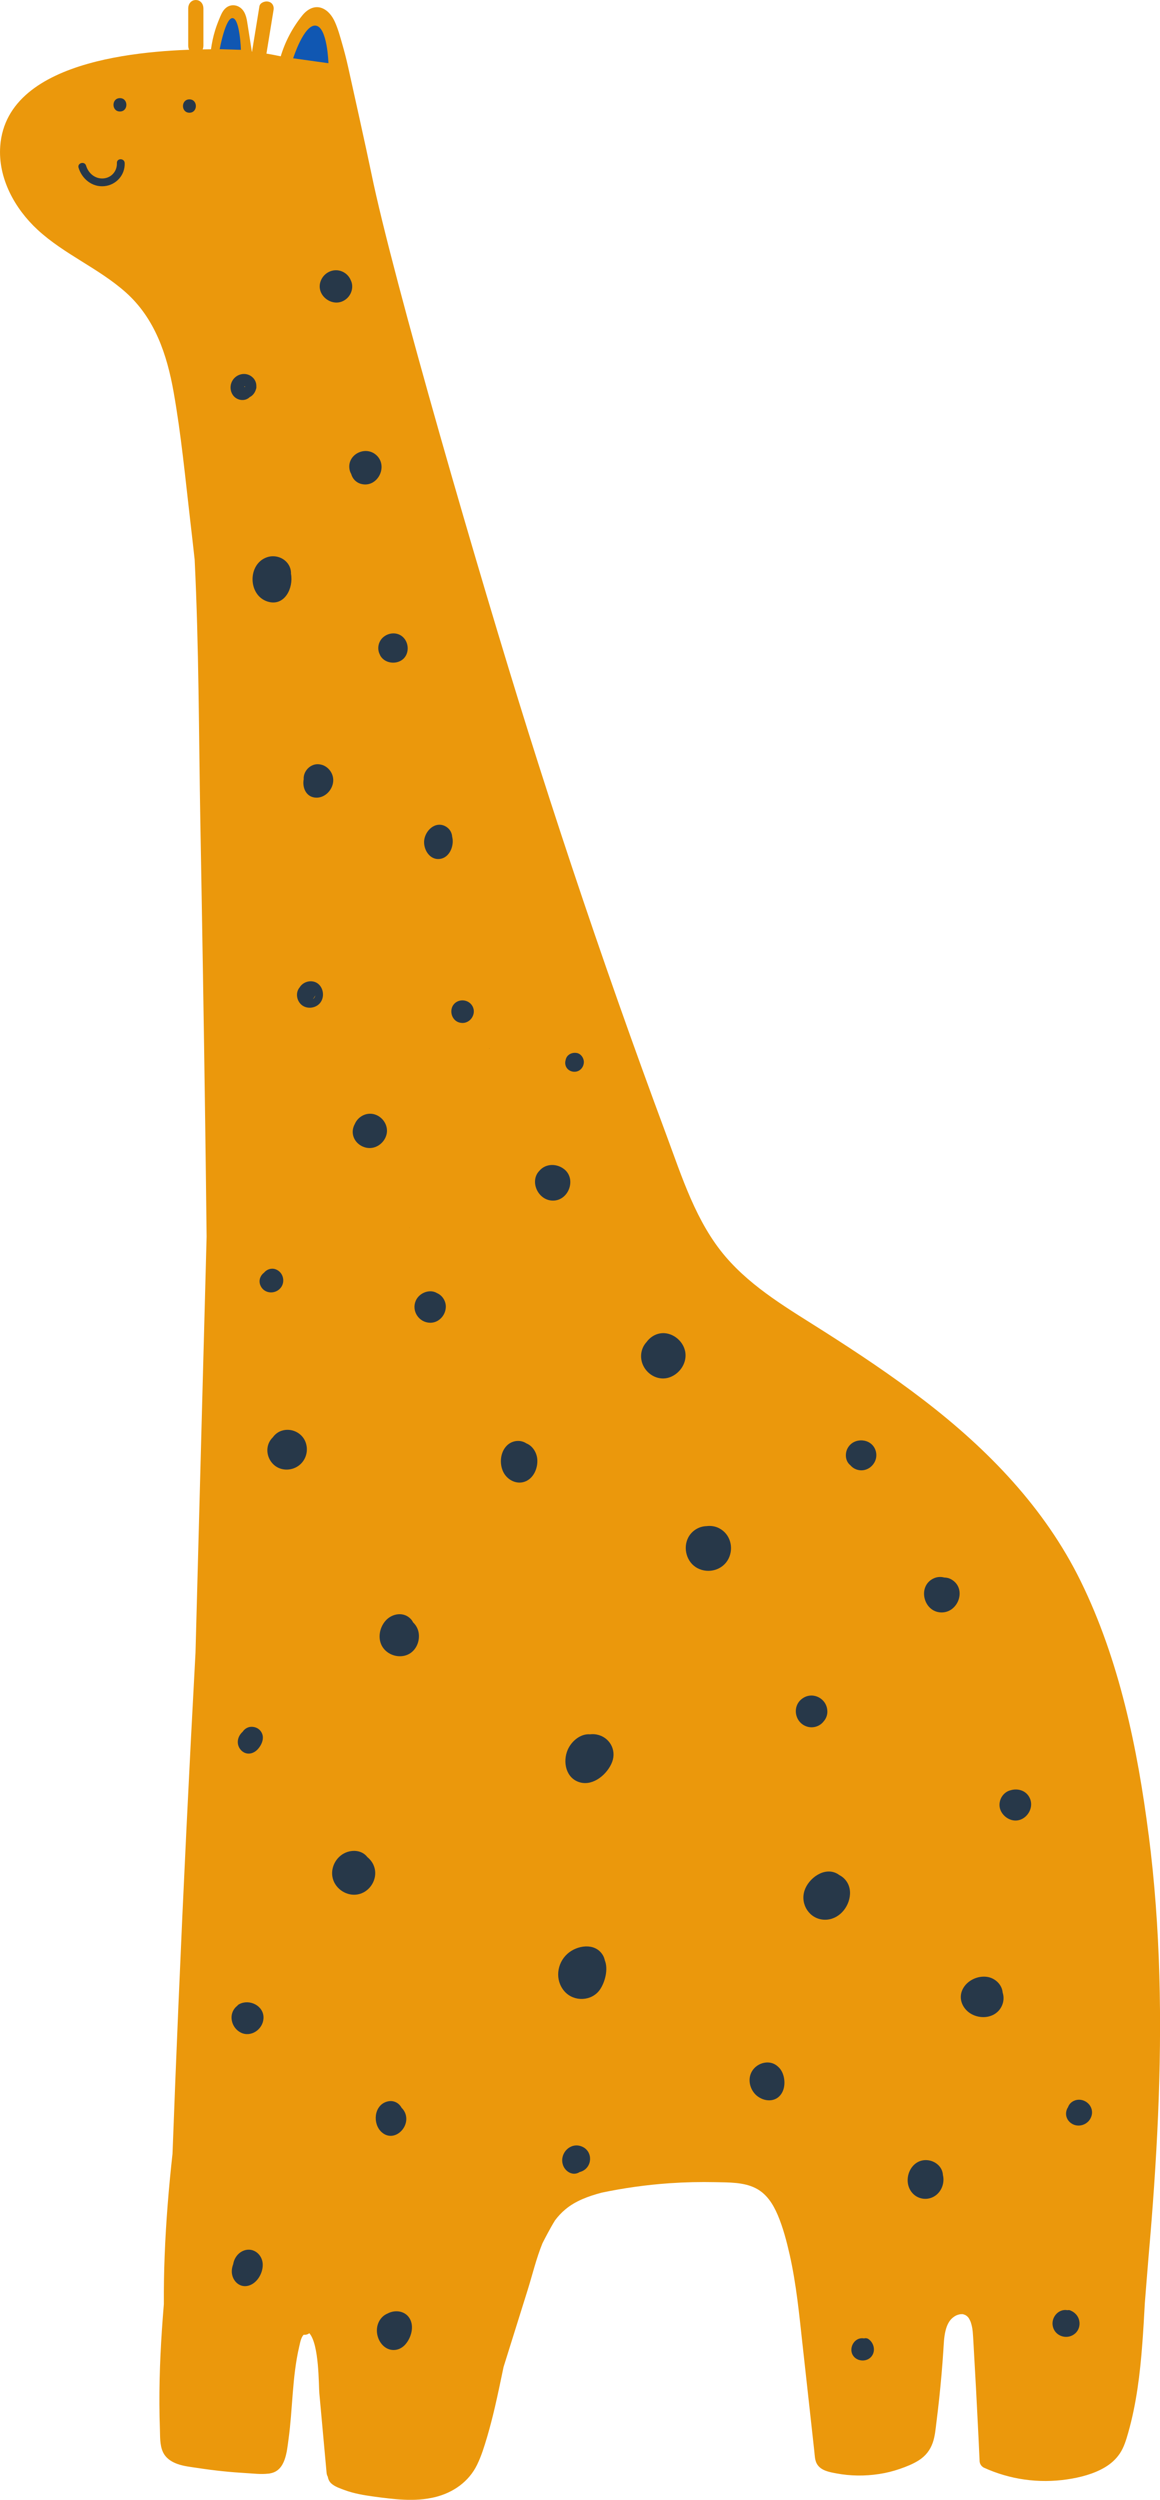 <svg xmlns="http://www.w3.org/2000/svg" width="501.43" height="1080" viewBox="0 0 501.43 1080"><g id="a"/><g id="b"><g id="c"><g id="d"><path d="M496.52 792.71c-4.8-37.36-12.67-75.56-29.37-109.59-15.53-31.64-40.03-56.88-67.75-78.15-13.87-10.65-28.44-20.35-43.19-29.74-14.97-9.54-30.81-18.59-42.51-32.22-12.82-14.94-18.91-34.55-25.66-52.69-7.13-19.17-14.09-38.4-20.89-57.68-13.6-38.57-26.53-77.38-38.79-116.4-20.81-66.21-58.52-195.87-67.83-241.35-1.91-9.34-8.7-39.92-10.04-45.92-.76-3.41-1.63-6.79-2.6-10.15-.9-3.12-1.77-6.33-3.1-9.3-1.14-2.54-2.93-4.97-5.6-6.01-3.3-1.28-6.4.56-8.46 3.1-4.25 5.24-7.44 11.27-9.38 17.72-4.14-.88-8.31-1.57-12.49-2.07-.39-2.49-.78-4.97-1.17-7.46-.28-1.78-.56-3.56-.84-5.34-.23-1.48-.56-2.89-1.29-4.21-1.74-3.16-5.78-4.12-8.4-1.37-1.17 1.23-1.78 2.88-2.42 4.42-.68 1.63-1.29 3.28-1.8 4.97-.8 2.62-1.36 5.31-1.74 8.02C67.72 21.48 2.98 23.91.1 63.12c-1.02 13.89 6.33 27.06 16.09 36.09 11.52 10.67 26.49 16.68 38.19 27.12 12.57 11.21 17.79 26.84 20.66 42.99 3.27 18.42 5.05 37.2 7.21 55.77.65 5.55 1.28 11.1 1.89 16.66 1.85 37.69 1.79 75.52 2.46 113.23.78 43.4 1.51 86.8 2.1 130.21.22 16.36.43 32.72.61 49.08-.36 13.6-.73 27.2-1.09 40.81-1.24 46.31-2.48 92.63-3.71 138.94-2.75 50.57-5.21 101.15-7.36 151.75-.92 21.57-1.78 43.14-2.58 64.72-1.62 14.69-2.84 29.42-3.4 44.19-.27 6.92-.38 13.84-.34 20.76-.32 3.81-.6 7.62-.86 11.43-.94 14.17-1.36 28.38-.85 42.57.12 3.25-.08 6.87 1.3 9.89 1.2 2.62 3.56 4.21 6.21 5.16 2.83 1.02 5.96 1.33 8.92 1.78 3.55.54 7.1 1 10.67 1.37 3.41.36 6.83.63 10.25.83 3.02.17 6.28.59 9.34.24.38.0.73-.05 1.05-.15 6.62-1.2 7.13-9.44 7.87-14.77 1.82-13.24 1.54-26.78 4.58-39.84.28-1.21.51-2.52.98-3.68.14-.35.37-.83.6-1.14.07-.09.3-.35.4-.45.89.1 1.77-.12 2.42-.66 4.31 4.89 4.01 22.42 4.33 25.96l3.14 34.44c.05.55.21 1.08.48 1.54.22 1.12.65 2.17 1.55 2.98 1.56 1.41 3.91 2.18 5.84 2.89 3.93 1.43 8.06 2.16 12.19 2.72 8.83 1.2 18.02 2.45 26.81.29 7.79-1.91 14.56-6.61 18.14-13.9 1.91-3.89 3.18-8.07 4.41-12.21 1.24-4.22 2.33-8.49 3.33-12.77 1.34-5.76 2.53-11.55 3.74-17.34 3.5-11.19 7.01-22.38 10.51-33.57 1.95-6.24 3.64-13.34 6.29-19.85.73-1.46 1.49-2.92 2.27-4.36 1.01-1.86 2.05-3.77 3.2-5.6 1.27-1.69 2.7-3.24 4.33-4.62 4.5-3.81 10.16-5.81 15.81-7.32 9.66-2.02 19.45-3.39 29.31-4.07 6.66-.46 13.34-.61 20.02-.46 5.64.13 11.95-.03 17.12 2.54 4.75 2.36 7.59 6.79 9.67 11.68 2.25 5.29 3.85 11.37 5.15 17.12 2.88 12.78 4.13 25.86 5.56 38.86 1.52 13.75 3.04 27.5 4.56 41.25.18 1.61.36 3.22.53 4.83.2 1.77.2 3.78 1.09 5.38 1.67 2.97 5.38 3.58 8.45 4.16 6.12 1.15 12.3 1.21 18.45.27 3.06-.46 6.07-1.21 8.99-2.22 2.83-.98 5.75-2.13 8.28-3.76 2.84-1.84 4.8-4.32 5.92-7.51 1-2.84 1.24-5.92 1.61-8.89.87-6.85 1.6-13.71 2.2-20.59.29-3.37.55-6.73.77-10.1.2-2.98.25-5.96.96-8.84.3-1.22.69-2.37 1.31-3.45.52-.92 1.24-1.76 1.93-2.28.99-.76 1.58-1.04 2.67-1.31.01.0.65-.1.59-.11.24-.01.49.0.73-.01.1.0.17.0.21-.01.04.02.1.04.2.06.12.03.89.32.78.25.71.36 1.36.96 1.64 1.44.65 1.16.83 1.5 1.18 2.87.31 1.2.42 1.99.51 2.92.15 1.49.21 2.98.3 4.47.81 13.8 1.54 27.6 2.21 41.4.16 3.38.32 6.76.47 10.13.04.89.51 1.82 1.23 2.37.17.16.36.3.58.4 11.3 5.17 23.78 6.9 36.07 5.08 5.57-.83 11.41-2.31 16.29-5.21 2.54-1.5 4.75-3.47 6.41-5.92 1.81-2.67 2.76-5.89 3.64-8.96 3.56-12.51 5.14-25.51 6.11-38.45.44-5.86.78-11.72 1.09-17.59.57-6.86 1.06-13.72 1.65-20.5 1.76-20.12 3.2-40.26 4.06-60.44 1.73-40.46 1.13-81.13-4.04-121.35z" fill="#eb980c"/><path d="M211.67 452.98c-.07.01-.14.02-.19.03l-.02.02c.12.07.19.0.2-.05z" fill="#273849"/><path d="M144.51 337.52h0s-.02-.03-.03-.03c0 0 .02.02.03.03z" fill="#273849"/><g><path d="M173.73 537.38s0-.03.0.0h0z" fill="#273849"/><path d="M177.05 530.33h0s.02.04.0-.03h0v.04h.01z" fill="#273849"/><path d="M176.94 530.44s.04-.03.07-.05h.02s0-.05.0-.07c-.03.03-.06.08-.08.12z" fill="#273849"/><path d="M177.02 530.44h0v.03s0-.02.0-.03z" fill="#273849"/></g><path d="M51.84 42.4c-3.71.0-3.72 5.77.0 5.77s3.72-5.77.0-5.77z" fill="#273849"/><path d="M81.88 42.93c-3.71.0-3.72 5.77.0 5.77s3.72-5.77.0-5.77z" fill="#273849"/><path d="M81.36 3.75v15.87c0 4.99 6.57 5 6.57.0V3.75c0-4.99-6.57-5-6.57.0z" fill="#eb980c"/><path d="M116.04.71c-1.5-.37-3.65.46-3.9 2.01-1.02 6.28-2.04 12.55-3.07 18.83-.25 1.54.42 3.1 2.22 3.55 1.5.37 3.65-.46 3.9-2.01 1.02-6.28 2.04-12.55 3.07-18.83.25-1.54-.42-3.1-2.22-3.55z" fill="#eb980c"/><path d="M53.9 70.43c-.09-2.16-3.46-2.17-3.37.0.15 3.54-2.42 6.48-6.01 6.67-3.5.18-6.34-2.29-7.31-5.53-.62-2.07-3.88-1.19-3.25.9 1.47 4.87 5.92 8.47 11.15 7.96 5.12-.5 9-4.83 8.79-10z" fill="#273849"/><path d="M174.92 276.07c-2.19-3-6.41-3.15-9.17-.85-2.22 1.84-2.83 4.98-1.63 7.44.15.38.33.74.57 1.07 1.96 2.77 6.13 3.33 8.91 1.51 3.04-2 3.4-6.34 1.33-9.17z" fill="#273849"/><path d="M137.2 330.16c-3.38.06-6.17 3.25-5.92 6.51-.64 3.4.84 7.32 4.64 7.88 4.15.62 7.84-3.02 8.12-7.03.27-3.86-2.9-7.42-6.84-7.36z" fill="#273849"/><path d="M195.57 362c-.03-.15-.06-.31-.1-.46-.12-1.93-1.22-3.8-3.3-4.74-4.22-1.91-8.24 2.05-8.79 6.08-.53 3.93 2.27 8.75 6.7 8.22 4.14-.49 6.19-5.4 5.49-9.1z" fill="#273849"/><path d="M134.23 423.94c-1.92.03-3.8 1.07-4.75 2.71-.14.17-.27.34-.38.53-1.28 2.1-.79 4.94.93 6.66 1.82 1.82 4.77 1.98 6.93.68 4.62-2.77 2.9-10.66-2.73-10.57zm1.03 7.66c.36-.42.72-.93 1.02-1.49-.02.08-.03.15-.05.23-.16.55-.52.98-.96 1.26z" fill="#273849"/><path d="M201.47 432.44c-2.55-.82-5.4.45-6.17 3.09-.75 2.59.62 5.54 3.3 6.25.19.05.37.08.56.11 2.31.4 4.56-1.02 5.37-3.3.93-2.58-.47-5.31-3.07-6.15z" fill="#273849"/><path d="M162.53 481.66c-3.41-1.38-7.25.23-8.93 3.46-.08.15-.15.31-.21.46-.66 1.17-1.01 2.53-.91 3.89.24 3.58 3.41 6.31 6.91 6.51 3.56.2 6.8-2.38 7.68-5.8.91-3.54-1.22-7.19-4.53-8.52z" fill="#273849"/><path d="M243.96 505.2c-2.32-1.89-5.63-2.48-8.39-1.22-.94.43-1.77 1.08-2.43 1.86-4.29 4.42-.7 12.67 5.68 12.86 6.9.21 10.47-9.15 5.14-13.51z" fill="#273849"/><path d="M191.83 561.28c-.76-1.27-1.78-2.12-2.9-2.6-3.06-1.91-7.68-.24-9.21 3.27-1.92 4.42 1.33 9.42 6.16 9.52 5.1.11 8.56-5.82 5.94-10.19z" fill="#273849"/><path d="M232.26 630.49c-.22-2.93-2.05-5.86-4.71-6.89-2.53-1.71-6.17-1.36-8.47.96-2.86 2.88-3.26 7.79-1.54 11.35 1.76 3.63 6.12 5.78 9.93 3.96 3.41-1.63 5.05-5.77 4.79-9.38z" fill="#273849"/><path d="M296.13 583.65c-1.05-4.76-5.99-8.42-10.86-7.57-2.35.41-4.44 1.84-5.82 3.77-2.46 2.66-3.04 6.68-1.42 10.1 2.03 4.27 6.95 6.74 11.52 5.07 4.54-1.67 7.65-6.54 6.59-11.37z" fill="#273849"/><path d="M132.03 622.9c-1.6-3.99-6.15-6.1-10.26-4.78-1.6.51-2.91 1.55-3.84 2.86-.19.19-.37.38-.55.58-2.72 3.23-2.27 7.95.62 10.92 2.89 2.97 7.57 3.18 10.92.87 3.35-2.31 4.61-6.7 3.1-10.46z" fill="#273849"/><path d="M180.91 705.08c-.34-1.65-1.2-3.08-2.36-4.18-.23-.49-.54-.96-.94-1.39-3.04-3.3-8.05-2.5-10.87.61-3 3.31-3.74 8.74-.75 12.29 2.44 2.89 6.76 3.99 10.24 2.45 3.69-1.63 5.47-5.94 4.68-9.79z" fill="#273849"/><path d="M310.91 660.27c-1.73-.9-3.67-1.18-5.52-.93-3.15.08-6.24 1.86-7.84 4.84-2.47 4.63-.73 10.9 3.98 13.34 4.82 2.5 11 .76 13.43-4.2 2.3-4.69.7-10.58-4.05-13.04z" fill="#273849"/><path d="M378.42 626.46c-1.88-5.21-9.36-5.61-11.99-.84-1.31 2.37-1.04 5.71 1.17 7.43.63.75 1.45 1.37 2.48 1.76 5.18 1.95 10.19-3.22 8.34-8.35z" fill="#273849"/><path d="M257.85 749.36c-.95-.17-1.88-.19-2.79-.08-4.05-.34-7.97 2.84-9.64 6.65-2.29 5.21-.82 12.43 5.3 14.12 5.88 1.63 11.94-3.67 13.9-8.85 1.99-5.27-1.24-10.83-6.77-11.84z" fill="#273849"/><path d="M125.79 247.89c.04-1.02-.14-2.06-.6-3.09-1.65-3.65-6.01-5.34-9.75-4.06-8.5 2.89-8.32 16.53.3 19.18 7.22 2.21 11.2-5.81 10.05-12.02z" fill="#273849"/><path d="M162.95 196.89c-4.7-4.73-13.18-.63-11.83 6.08.13.63.37 1.24.69 1.8.55 1.99 2.03 3.74 4.41 4.33 6.84 1.69 11.59-7.32 6.73-12.21z" fill="#273849"/><path d="M110.61 168.24c.15-.32.23-.7.21-1.15.0-.04.0-.07-.01-.11.05-1.34-.39-2.71-1.44-3.77-2.97-3.01-7.88-1.67-9.34 2.14-.76 1.98-.36 4.34 1.1 5.9 1.59 1.71 4.42 2.14 6.34.72.16-.11.3-.24.43-.38 1.37-.66 2.32-1.93 2.72-3.36zm-4.66-1.15c-.07.11-.2.15-.34.01-.08-.07.31-.41.34-.01z" fill="#273849"/><path d="M151.67 121.17c-.73-1.89-2.32-3.42-4.32-4.08-3.2-1.06-6.68.43-8.29 3.37-3.68 6.77 5.16 13.55 10.85 8.51 2.19-1.94 3-5.24 1.76-7.8z" fill="#273849"/><path d="M161.48 805.79c-.6-1.35-1.53-2.52-2.66-3.44-2.7-3.57-8.13-3.43-11.57-.67-3.67 2.95-4.9 8.28-2.33 12.35 2.58 4.08 7.94 5.85 12.28 3.52 4.13-2.22 6.21-7.42 4.27-11.76z" fill="#273849"/><path d="M261.45 846.96c-.18-.85-.49-1.68-.97-2.44-3.4-5.35-11.06-4.11-15.17-.44-4.67 4.16-5.51 11.43-1.32 16.23 4.06 4.65 11.82 4.37 15.35-.75 2.22-3.22 3.65-8.84 2.11-12.6z" fill="#273849"/><path d="M175.44 913.83c-.3-1.22-.96-2.33-1.85-3.2-1.07-2-3.37-3.43-6.15-2.71-5.83 1.5-6.55 9.71-2.37 13.33 5.05 4.37 11.79-1.63 10.37-7.41z" fill="#273849"/><path d="M113.55 977.88c-.33-4-4.05-6.97-7.99-5.62-2.6.9-4.34 3.3-4.75 5.92-.33.86-.54 1.76-.6 2.63-.3 4.01 3 7.85 7.23 6.67 3.87-1.08 6.43-5.77 6.11-9.61z" fill="#273849"/><path d="M177.09 1001.68c-1.96-3.36-6.31-3.9-9.52-2.18-.87.36-1.68.87-2.36 1.57-3.14 3.17-2.94 8.42-.14 11.74 2.85 3.37 7.48 3.25 10.28-.09 2.42-2.88 3.76-7.59 1.75-11.04z" fill="#273849"/><path d="M357.64 739.45c-.02-5.48-6.06-8.82-10.63-5.76-4.95 3.31-3.5 10.97 2.29 12.38 2.47.6 5.21-.35 6.74-2.38.98-1.11 1.61-2.57 1.61-4.23z" fill="#273849"/><path d="M411.16 682.31c-.93-.52-1.97-.76-3-.77-1.53-.42-3.21-.3-4.73.45-6.88 3.39-4.27 14.24 3.21 14.63 7.63.39 11.51-10.41 4.52-14.3z" fill="#273849"/><path d="M362.83 810.11c-.29-.23-.61-.44-.95-.63-5.6-3.07-12.41 2.02-14.13 7.35-1.92 5.97 2.23 12.32 8.55 12.55 6.09.23 10.83-5.25 11.13-11.07.19-3.73-1.74-6.75-4.6-8.21z" fill="#273849"/><path d="M444.8 776.2c-1.68-2.79-5.03-3.6-7.84-2.78-2.91.65-4.94 3.41-4.91 6.42.03 2.89 2.2 5.42 4.86 6.34 5.76 1.99 11-4.81 7.89-9.98z" fill="#273849"/><path d="M433.41 860.85c-.25-3.42-3.26-6.26-6.66-6.77-4.19-.64-8.88 1.6-10.71 5.5-1.89 4.02.11 8.44 3.85 10.54 3.69 2.07 8.79 1.84 11.76-1.39 2-2.18 2.65-5.25 1.75-7.89z" fill="#273849"/><path d="M337.98 895.01c-.45-.89-1.06-1.65-1.77-2.23-.18-.17-.36-.32-.56-.47-3.04-2.25-7.36-1.31-9.77 1.41-2.68 3.02-2.32 7.51.13 10.55 2.52 3.12 7.64 4.47 10.8 1.46 2.77-2.64 2.82-7.46 1.18-10.72z" fill="#273849"/><path d="M407.68 940.11c-.03-.14-.06-.28-.09-.41.0-.02.0-.04.0-.07-.2-3.44-3.16-5.94-6.44-6.34-7.52-.9-11.46 8.81-6.78 14.15 2.28 2.6 6.06 3.27 9.13 1.66 3.2-1.69 4.84-5.47 4.19-8.99z" fill="#273849"/><path d="M464.13 907.67c-1.26.6-2.06 1.59-2.46 2.71-1.21 1.83-1.23 4.44.6 6.29 3.24 3.27 8.84 1.39 9.69-3.08.83-4.33-3.89-7.81-7.84-5.92z" fill="#273849"/><path d="M466.52 1002.6c-.46-2.15-1.94-3.64-3.92-4.45-.37-.15-.76-.16-1.13-.07-4.01-.77-7.37 3.29-6.31 7.24 1.14 4.27 6.49 5.68 9.71 2.71 1.49-1.38 2.07-3.45 1.65-5.42z" fill="#273849"/><path d="M375.34 1010.51c-.55-.37-1.23-.42-1.85-.24-.29-.05-.58-.08-.88-.08-3.41.04-5.57 4.02-4.15 6.98 1.37 2.87 5.49 3.5 7.79 1.39 2.47-2.27 1.75-6.3-.91-8.05z" fill="#273849"/><path d="M251.48 927.35c-4.85-1.97-9.59 2.79-8.22 7.7.8 2.88 3.94 5.06 6.84 3.61.16-.08.3-.17.45-.26.19-.04.37-.09.56-.16 5.08-1.75 5.35-8.87.37-10.89z" fill="#273849"/><path d="M103.33 865.91c-.35.19-.61.43-.8.69-.12.09-.24.19-.36.3-3.59 3.25-2.27 9.1 1.85 11.21 4.43 2.27 9.64-1.34 9.88-6.12.28-5.44-6.11-8.55-10.57-6.08z" fill="#273849"/><path d="M110.19 746.23c-2.35-.63-4.24.35-5.32 1.97-1.14 1.03-1.93 2.41-2.07 3.97-.18 1.96.87 3.97 2.6 4.91 1.98 1.08 4.27.43 5.8-1.12 1.34-1.36 2.45-3.35 2.43-5.3-.02-2.08-1.42-3.88-3.43-4.42z" fill="#273849"/><path d="M119.17 548.39c-1.95-.72-3.89.06-5.05 1.46-1.57 1.16-2.4 3.28-1.62 5.33 1.32 3.46 5.66 4.19 8.31 1.76 2.79-2.56 1.87-7.26-1.65-8.56z" fill="#273849"/><path d="M249.29 454.92c-1.75-.31-3.66.42-4.47 2.07-.17.35-.28.7-.34 1.06-.21.71-.23 1.48-.01 2.23.6 2.05 2.76 3.12 4.78 2.65 1.85-.43 3.09-2.13 3.13-4 .04-1.82-1.23-3.68-3.08-4.01z" fill="#273849"/><path d="M126.72 25.19s4.66-14.68 9.74-14.12 5.51 16.24 5.51 16.24l-15.25-2.12z" fill="#1057b2"/><path d="M94.96 21.24s2.54-13.84 5.65-13.41c3.11.42 3.53 13.7 3.53 13.7l-9.18-.28z" fill="#1057b2"/></g></g></g></svg>